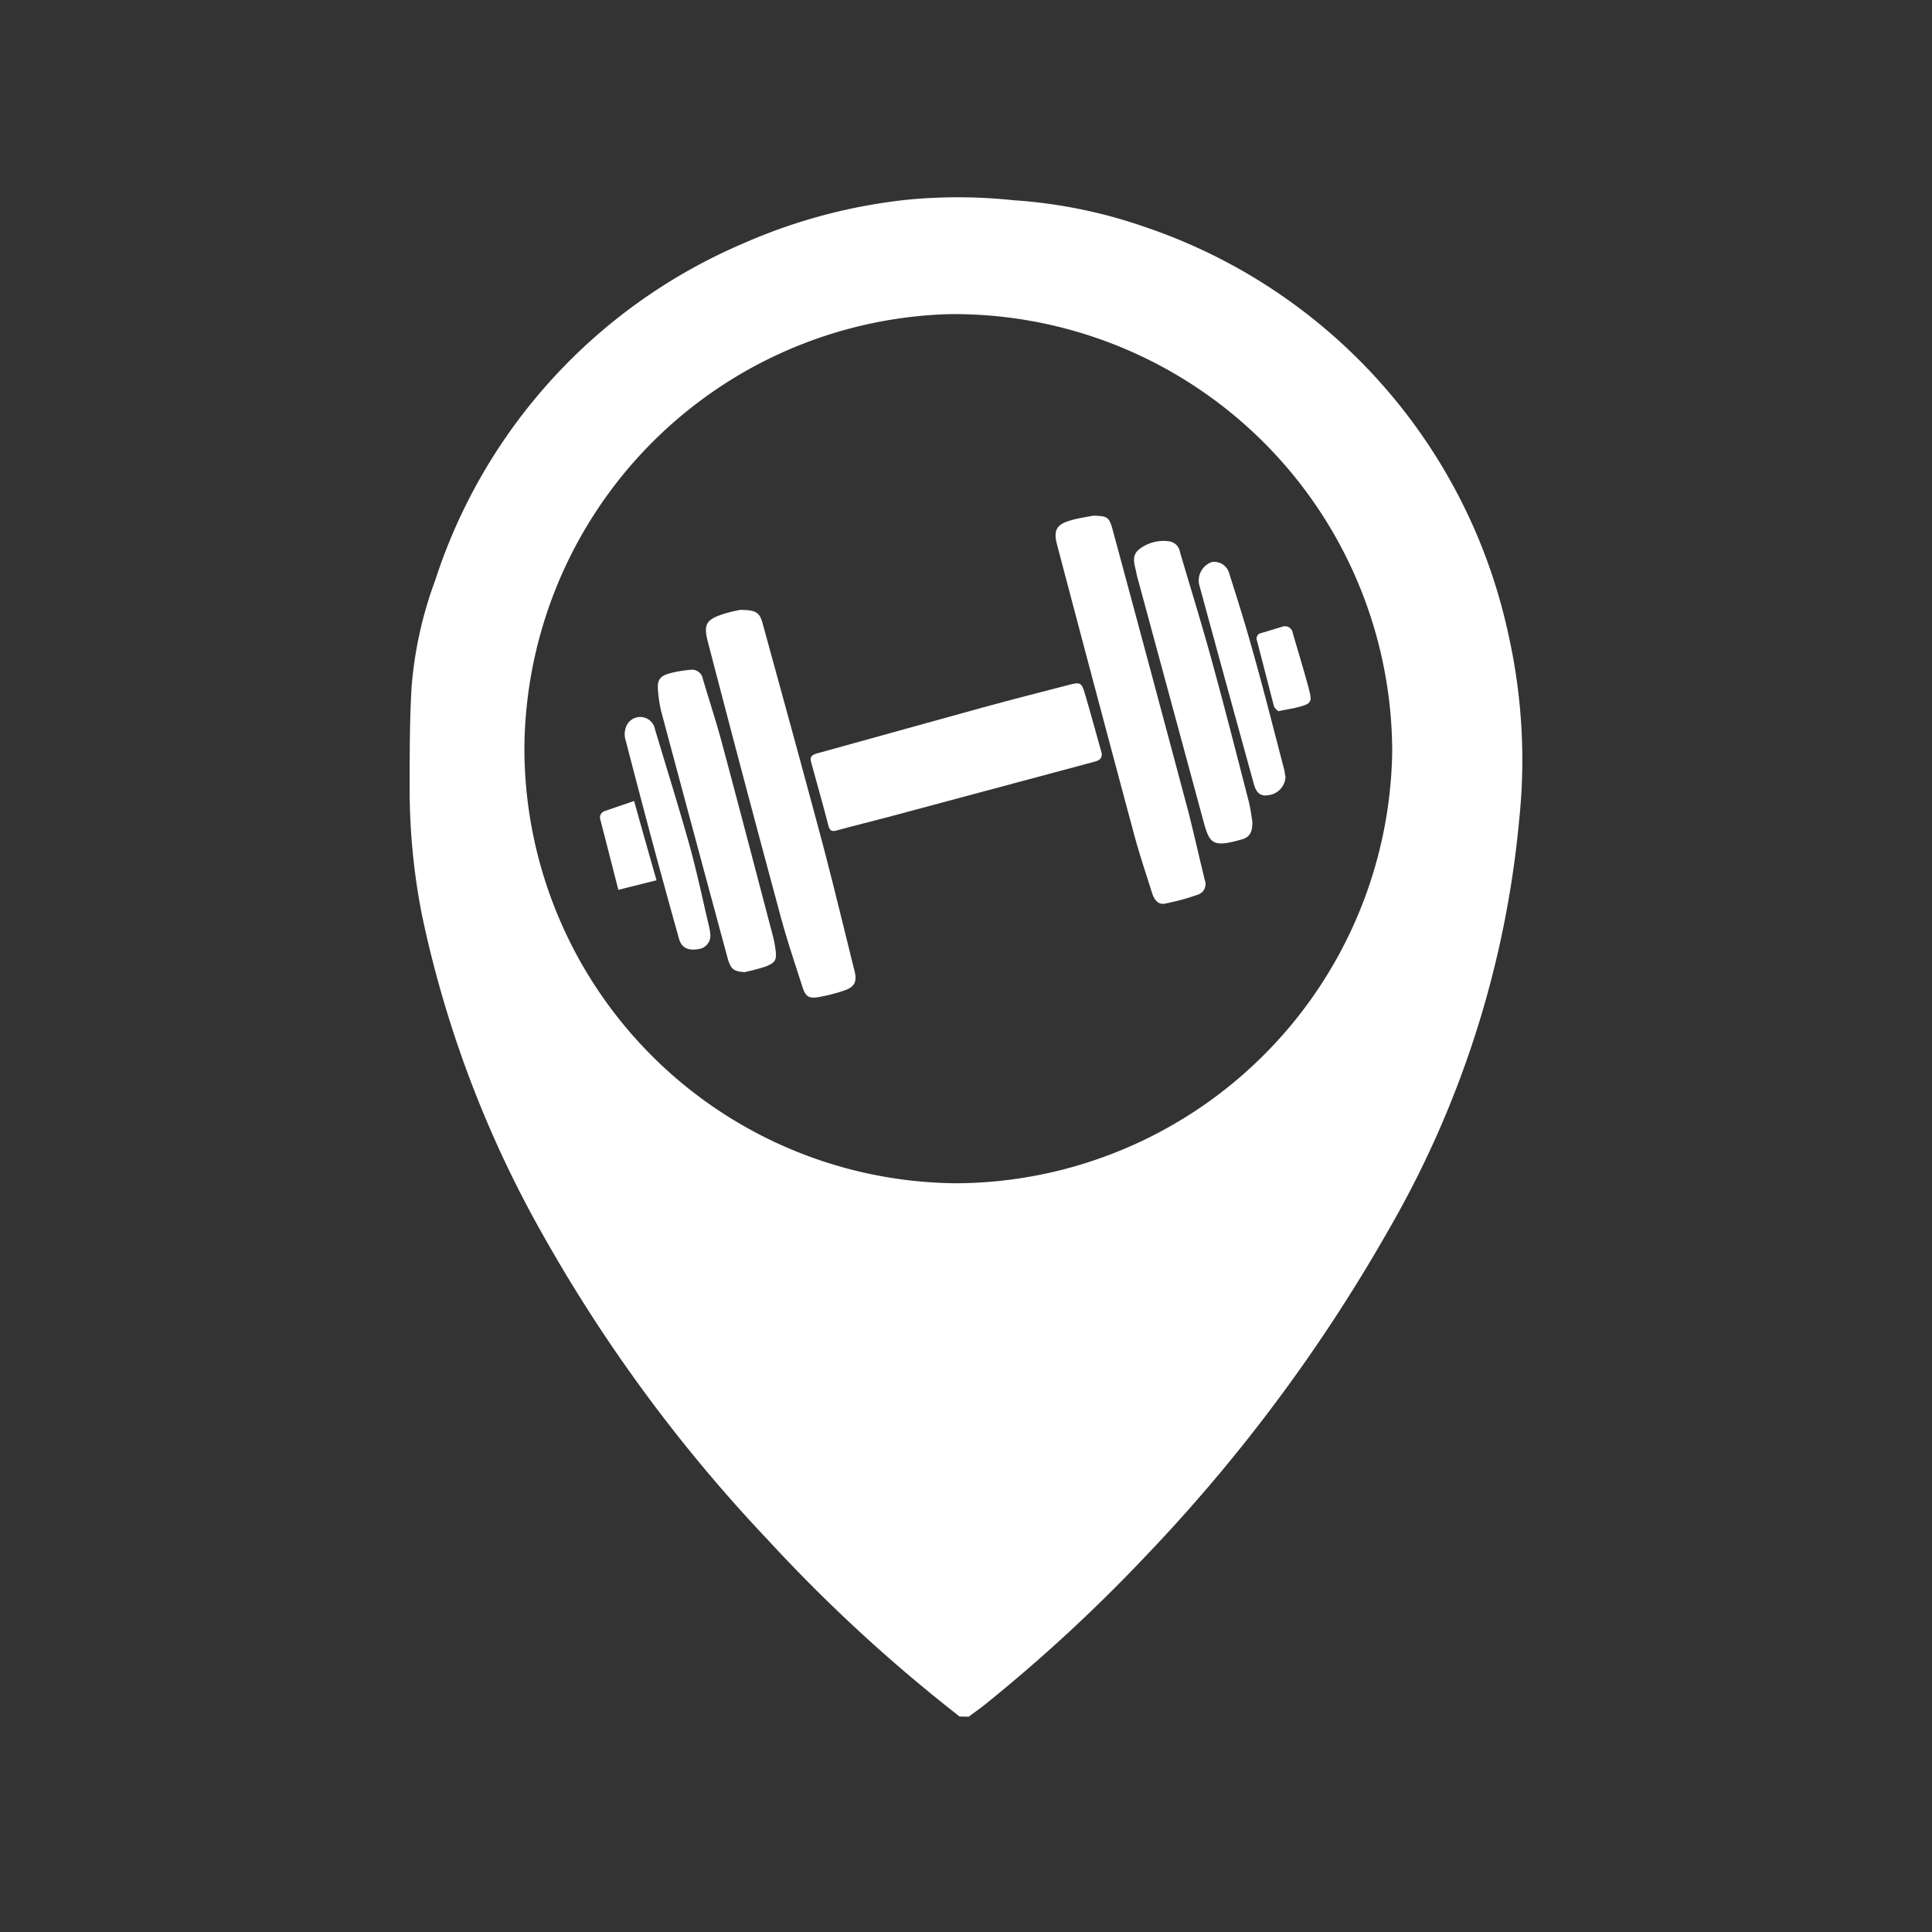 <svg xmlns="http://www.w3.org/2000/svg" xmlns:xlink="http://www.w3.org/1999/xlink" width="35" height="35" viewBox="0 0 35 35">
  <rect x="0" y="0" width="35" height="35" fill="#333333" stroke="none"/>
  <defs>
    <clipPath id="clip-path">
      <rect id="Rectangle_6774" data-name="Rectangle 6774" width="35" height="35" transform="translate(528 139)" fill="#e4e4e4"/>
    </clipPath>
  </defs>
  <g id="fit_centre" data-name="fit centre" transform="translate(-528 -139)" clip-path="url(#clip-path)">
    <g id="Nurse" clip-path="url(#clip-path)">
      <g id="Layer_2" data-name="Layer 2" transform="translate(535.421 142.564)">
        <g id="Layer_1" data-name="Layer 1" transform="translate(0 0.01)">
          <path id="Path_21608" data-name="Path 21608" d="M9.963,27.532a28.632,28.632,0,0,1-3.474-3.2,27.947,27.947,0,0,1-4.056-5.492A20.167,20.167,0,0,1,.222,13.007,11.83,11.83,0,0,1,0,10.723C0,10.115,0,9.511.034,8.9A7.179,7.179,0,0,1,.463,6.949,9.975,9.975,0,0,1,6.028.853,9.958,9.958,0,0,1,9.056.05a9.589,9.589,0,0,1,1.891.014,9.027,9.027,0,0,1,2.38.486A10.01,10.01,0,0,1,19.9,7.907a10.392,10.392,0,0,1,.2,3.387,18.188,18.188,0,0,1-2.392,7.469,29.93,29.93,0,0,1-4.393,5.883,29.194,29.194,0,0,1-2.918,2.69c-.087.068-.179.131-.269.2ZM2.079,10a7.884,7.884,0,0,0,7.843,7.872A7.938,7.938,0,0,0,17.8,10.058,7.94,7.94,0,0,0,9.768,2.127,7.924,7.924,0,0,0,2.079,10Z" transform="translate(0 -0.01)" fill="#fff"/>
          <path id="Path_21609" data-name="Path 21609" d="M115.151,56.46c.263.008.289.02.356.267q.693,2.564,1.377,5.129c.1.4.191.806.29,1.209a.2.2,0,0,1-.129.261,4.131,4.131,0,0,1-.6.163c-.124.022-.191-.081-.226-.19-.11-.35-.228-.7-.324-1.054q-.706-2.631-1.4-5.266c-.066-.252-.007-.36.239-.431C114.865,56.506,115.009,56.489,115.151,56.46Z" transform="translate(-102.768 -50.692)" fill="#fff"/>
          <path id="Path_21610" data-name="Path 21610" d="M53.154,73.17c.282,0,.355.042.409.253.366,1.334.733,2.667,1.089,4,.2.761.384,1.526.574,2.29.048.192,0,.286-.178.349a3.09,3.09,0,0,1-.459.12c-.185.034-.249,0-.307-.182-.149-.465-.307-.93-.428-1.4Q53.2,76.18,52.57,73.754c-.085-.323-.034-.409.284-.511A2.488,2.488,0,0,1,53.154,73.17Z" transform="translate(-47.166 -65.695)" fill="#fff"/>
          <path id="Path_21611" data-name="Path 21611" d="M76.378,87.467c.009.1-.053.131-.135.152l-3.655.98c-.337.091-.676.172-1.013.265-.087.025-.124,0-.145-.075-.1-.39-.214-.781-.319-1.171-.026-.094.026-.128.112-.151,1-.275,2-.557,3-.831.525-.144,1.053-.279,1.581-.415.178-.046.209-.033.263.145C76.176,86.733,76.275,87.1,76.378,87.467Z" transform="translate(-63.84 -77.393)" fill="#fff"/>
          <path id="Path_21612" data-name="Path 21612" d="M45.584,89.249c-.2-.018-.249-.046-.307-.242q-.606-2.239-1.206-4.48a2.3,2.3,0,0,1-.058-.373c-.019-.194.026-.268.214-.32a2.232,2.232,0,0,1,.368-.062.2.2,0,0,1,.231.168c.113.384.24.765.343,1.151.314,1.171.62,2.343.928,3.515a2.007,2.007,0,0,1,.044.234c.025.188,0,.235-.179.307a3.792,3.792,0,0,1-.378.1Z" transform="translate(-39.513 -75.211)" fill="#fff"/>
          <path id="Path_21613" data-name="Path 21613" d="M130.586,66.016c.006.2-.05.288-.192.328-.556.16-.586.065-.706-.376q-.595-2.2-1.19-4.393c-.006-.022-.01-.046-.014-.068-.029-.141-.092-.294.04-.409a.715.715,0,0,1,.55-.155.228.228,0,0,1,.2.189c.191.652.393,1.3.573,1.957.234.849.451,1.7.671,2.554C130.554,65.782,130.571,65.932,130.586,66.016Z" transform="translate(-115.32 -54.711)" fill="#fff"/>
          <path id="Path_21614" data-name="Path 21614" d="M141.484,68.527a.35.35,0,0,1-.307.329c-.137.025-.218-.029-.266-.2q-.5-1.811-.993-3.623a.355.355,0,0,1,.231-.4.282.282,0,0,1,.318.215c.152.474.3.95.433,1.43.2.709.378,1.421.565,2.132C141.471,68.455,141.479,68.5,141.484,68.527Z" transform="translate(-125.617 -58.025)" fill="#fff"/>
          <path id="Path_21615" data-name="Path 21615" d="M39.673,96.07a.246.246,0,0,1-.22.285c-.181.031-.3-.029-.343-.182q-.221-.787-.434-1.574-.272-1.012-.534-2.026a.359.359,0,0,1,0-.225.273.273,0,0,1,.532.029c.21.7.429,1.4.625,2.1.135.488.239.986.356,1.48a.76.76,0,0,1,.018.111Z" transform="translate(-34.228 -82.734)" fill="#fff"/>
          <path id="Path_21616" data-name="Path 21616" d="M34.765,108.477l-.691.173c-.112-.438-.218-.852-.325-1.267a.123.123,0,0,1,.088-.163c.167-.058.333-.114.523-.179C34.494,107.526,34.628,107.994,34.765,108.477Z" transform="translate(-30.293 -96.104)" fill="#fff"/>
          <path id="Path_21617" data-name="Path 21617" d="M150.575,77.582c-.021-.023-.066-.052-.077-.089l-.307-1.188a.1.1,0,0,1,.074-.138c.126-.036.249-.076.374-.112a.143.143,0,0,1,.2.111c.091.317.189.632.275.951s.083.327-.249.409C150.779,77.542,150.7,77.557,150.575,77.582Z" transform="translate(-134.84 -68.272)" fill="#fff"/>
        </g>
      </g>
    </g>
  </g>
</svg>
